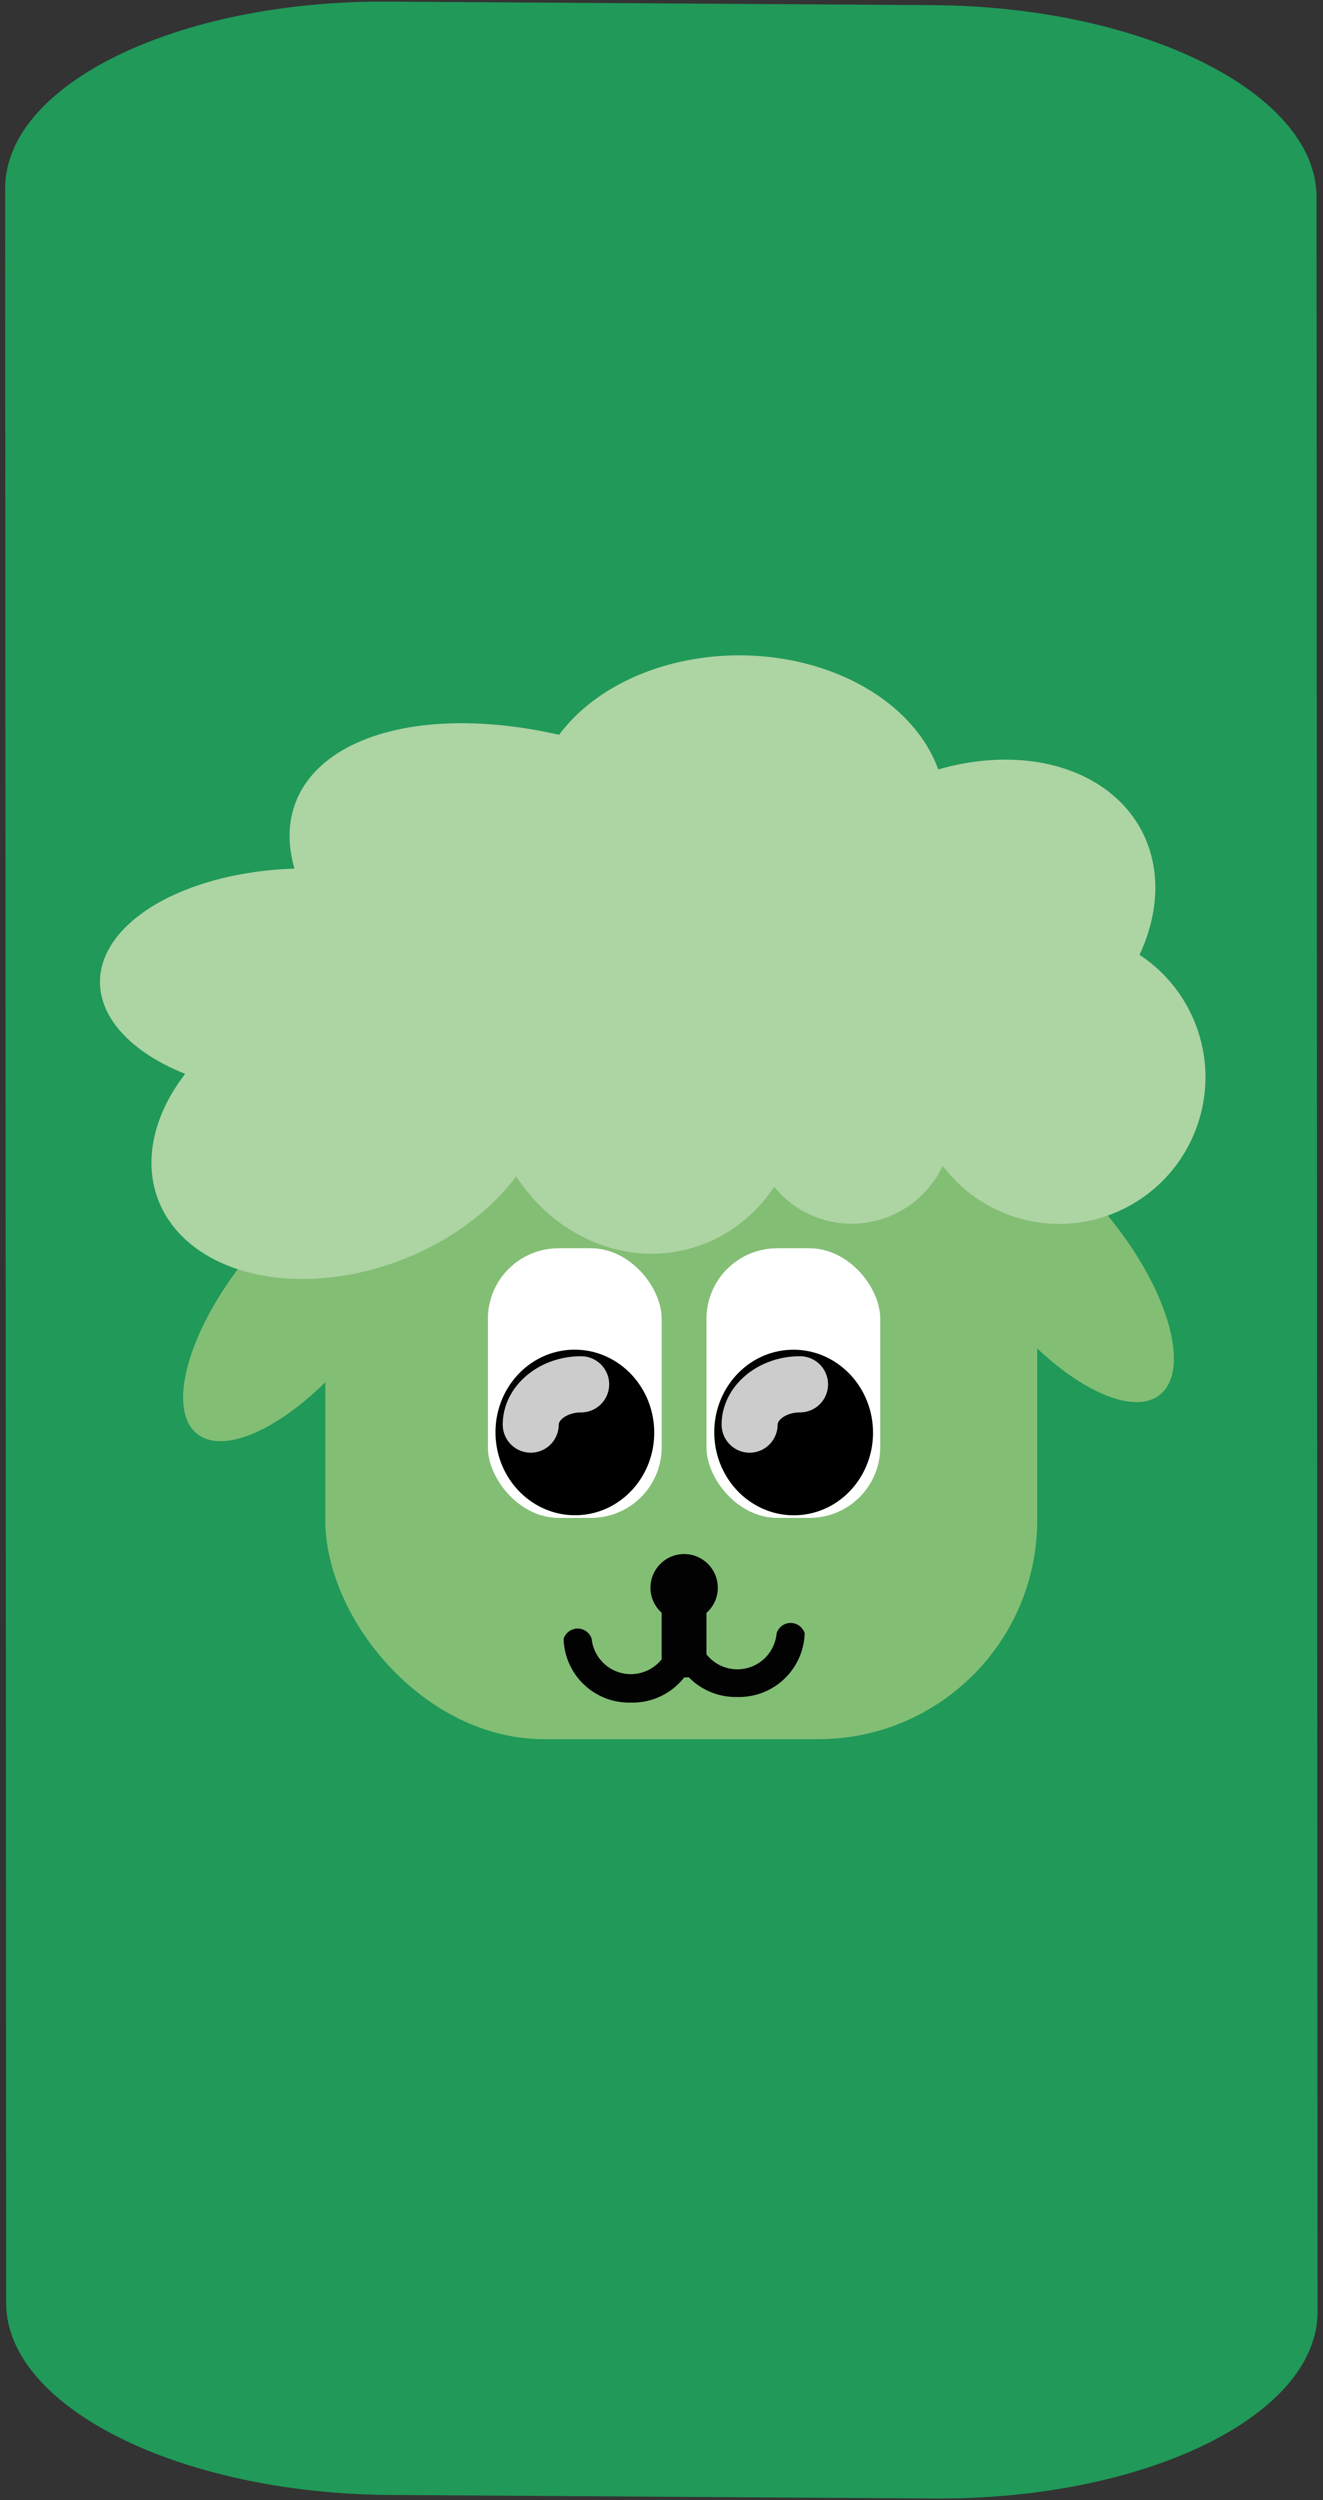 <svg xmlns="http://www.w3.org/2000/svg" width="90" height="170" viewBox="0 0 90 170"><rect x="0" y="0" width="90" height="170" fill="#333333" stroke="none"/><defs><style>.cls-1{fill:#209959;}.cls-2{fill:#83be75;}.cls-3{fill:#fff;}.cls-4{fill:#ccc;}.cls-5{fill:#020202;}.cls-6{fill:#add4a3;}</style></defs><title>bog_faar_rigtig</title><g id="knapperne"><path class="cls-1" d="M26.45.11l37,.24c14.36.09,26.11,6,26.11,13.05l.07,143.79c0,7.08-11.74,12.8-26.1,12.7l-37-.24c-14.36-.09-26.11-6-26.11-13.05L.35,12.81C.35,5.73,12.09,0,26.45.11Z"/><rect class="cls-2" x="22.13" y="69.07" width="48.43" height="49.19" rx="14.89"/><rect class="cls-3" x="33.36" y="84.88" width="11.65" height="18.33" rx="4.8"/><rect class="cls-3" x="33.19" y="84.88" width="11.65" height="18.33" rx="4.8"/><ellipse cx="39.1" cy="97.41" rx="5.4" ry="5.63" transform="translate(-2.9 1.21) rotate(-1.72)"/><path class="cls-4" d="M36.1,98.78a1.91,1.91,0,0,1-1.9-1.91c0-2.56,2.39-4.65,5.33-4.65a1.91,1.91,0,0,1,0,3.82c-.91,0-1.52.5-1.52.83A1.91,1.91,0,0,1,36.1,98.78Z"/><rect class="cls-3" x="48.23" y="84.88" width="11.65" height="18.33" rx="4.8"/><rect class="cls-3" x="48.06" y="84.88" width="11.65" height="18.33" rx="4.8"/><ellipse cx="53.98" cy="97.41" rx="5.4" ry="5.63" transform="translate(-2.89 1.66) rotate(-1.72)"/><path class="cls-4" d="M51,98.78a1.91,1.91,0,0,1-1.91-1.91c0-2.56,2.39-4.65,5.33-4.65a1.91,1.91,0,1,1,0,3.82c-.91,0-1.52.5-1.52.83A1.91,1.91,0,0,1,51,98.78Z"/><circle class="cls-5" cx="46.54" cy="107.96" r="2.29"/><path class="cls-5" d="M50.16,115.39a4.47,4.47,0,0,1-4.58-4.33,1,1,0,0,1,1.91,0,2.68,2.68,0,0,0,5.34,0,1,1,0,0,1,1.91,0A4.47,4.47,0,0,1,50.16,115.39Z"/><path class="cls-5" d="M42.92,115.77a4.46,4.46,0,0,1-4.58-4.33,1,1,0,0,1,1.91,0,2.68,2.68,0,0,0,5.33,0,1,1,0,0,1,1.91,0A4.46,4.46,0,0,1,42.92,115.77Z"/><rect class="cls-5" x="45.01" y="107.2" width="3.05" height="6.86" rx="1.38"/><ellipse class="cls-2" cx="20.42" cy="88.7" rx="11.25" ry="4.82" transform="translate(-61.7 49.43) rotate(-51.48)"/><ellipse class="cls-2" cx="71.9" cy="86.04" rx="4.82" ry="11.25" transform="translate(-37.94 63.5) rotate(-38.52)"/><ellipse class="cls-6" cx="20.83" cy="66.77" rx="14.03" ry="7.72"/><ellipse class="cls-6" cx="38.83" cy="61.7" rx="11.02" ry="20.03" transform="translate(-32.65 76.05) rotate(-69.17)"/><ellipse class="cls-6" cx="23.78" cy="76.6" rx="13.95" ry="9.74" transform="translate(-25.81 13.56) rotate(-20.95)"/><ellipse class="cls-6" cx="50.29" cy="55.08" rx="14.03" ry="10.52"/><ellipse class="cls-6" cx="65.26" cy="63.03" rx="14.03" ry="10.52" transform="translate(-21.93 37.93) rotate(-27.94)"/><ellipse class="cls-6" cx="57.98" cy="76.41" rx="6.83" ry="6.77" transform="translate(-37.04 63.38) rotate(-45)"/><ellipse class="cls-6" cx="72.07" cy="73.27" rx="9.96" ry="9.93" transform="translate(-22.04 114.57) rotate(-69.17)"/><ellipse class="cls-6" cx="43.83" cy="73.69" rx="10.65" ry="11.63" transform="translate(-19.18 15.54) rotate(-16.55)"/></g></svg>
